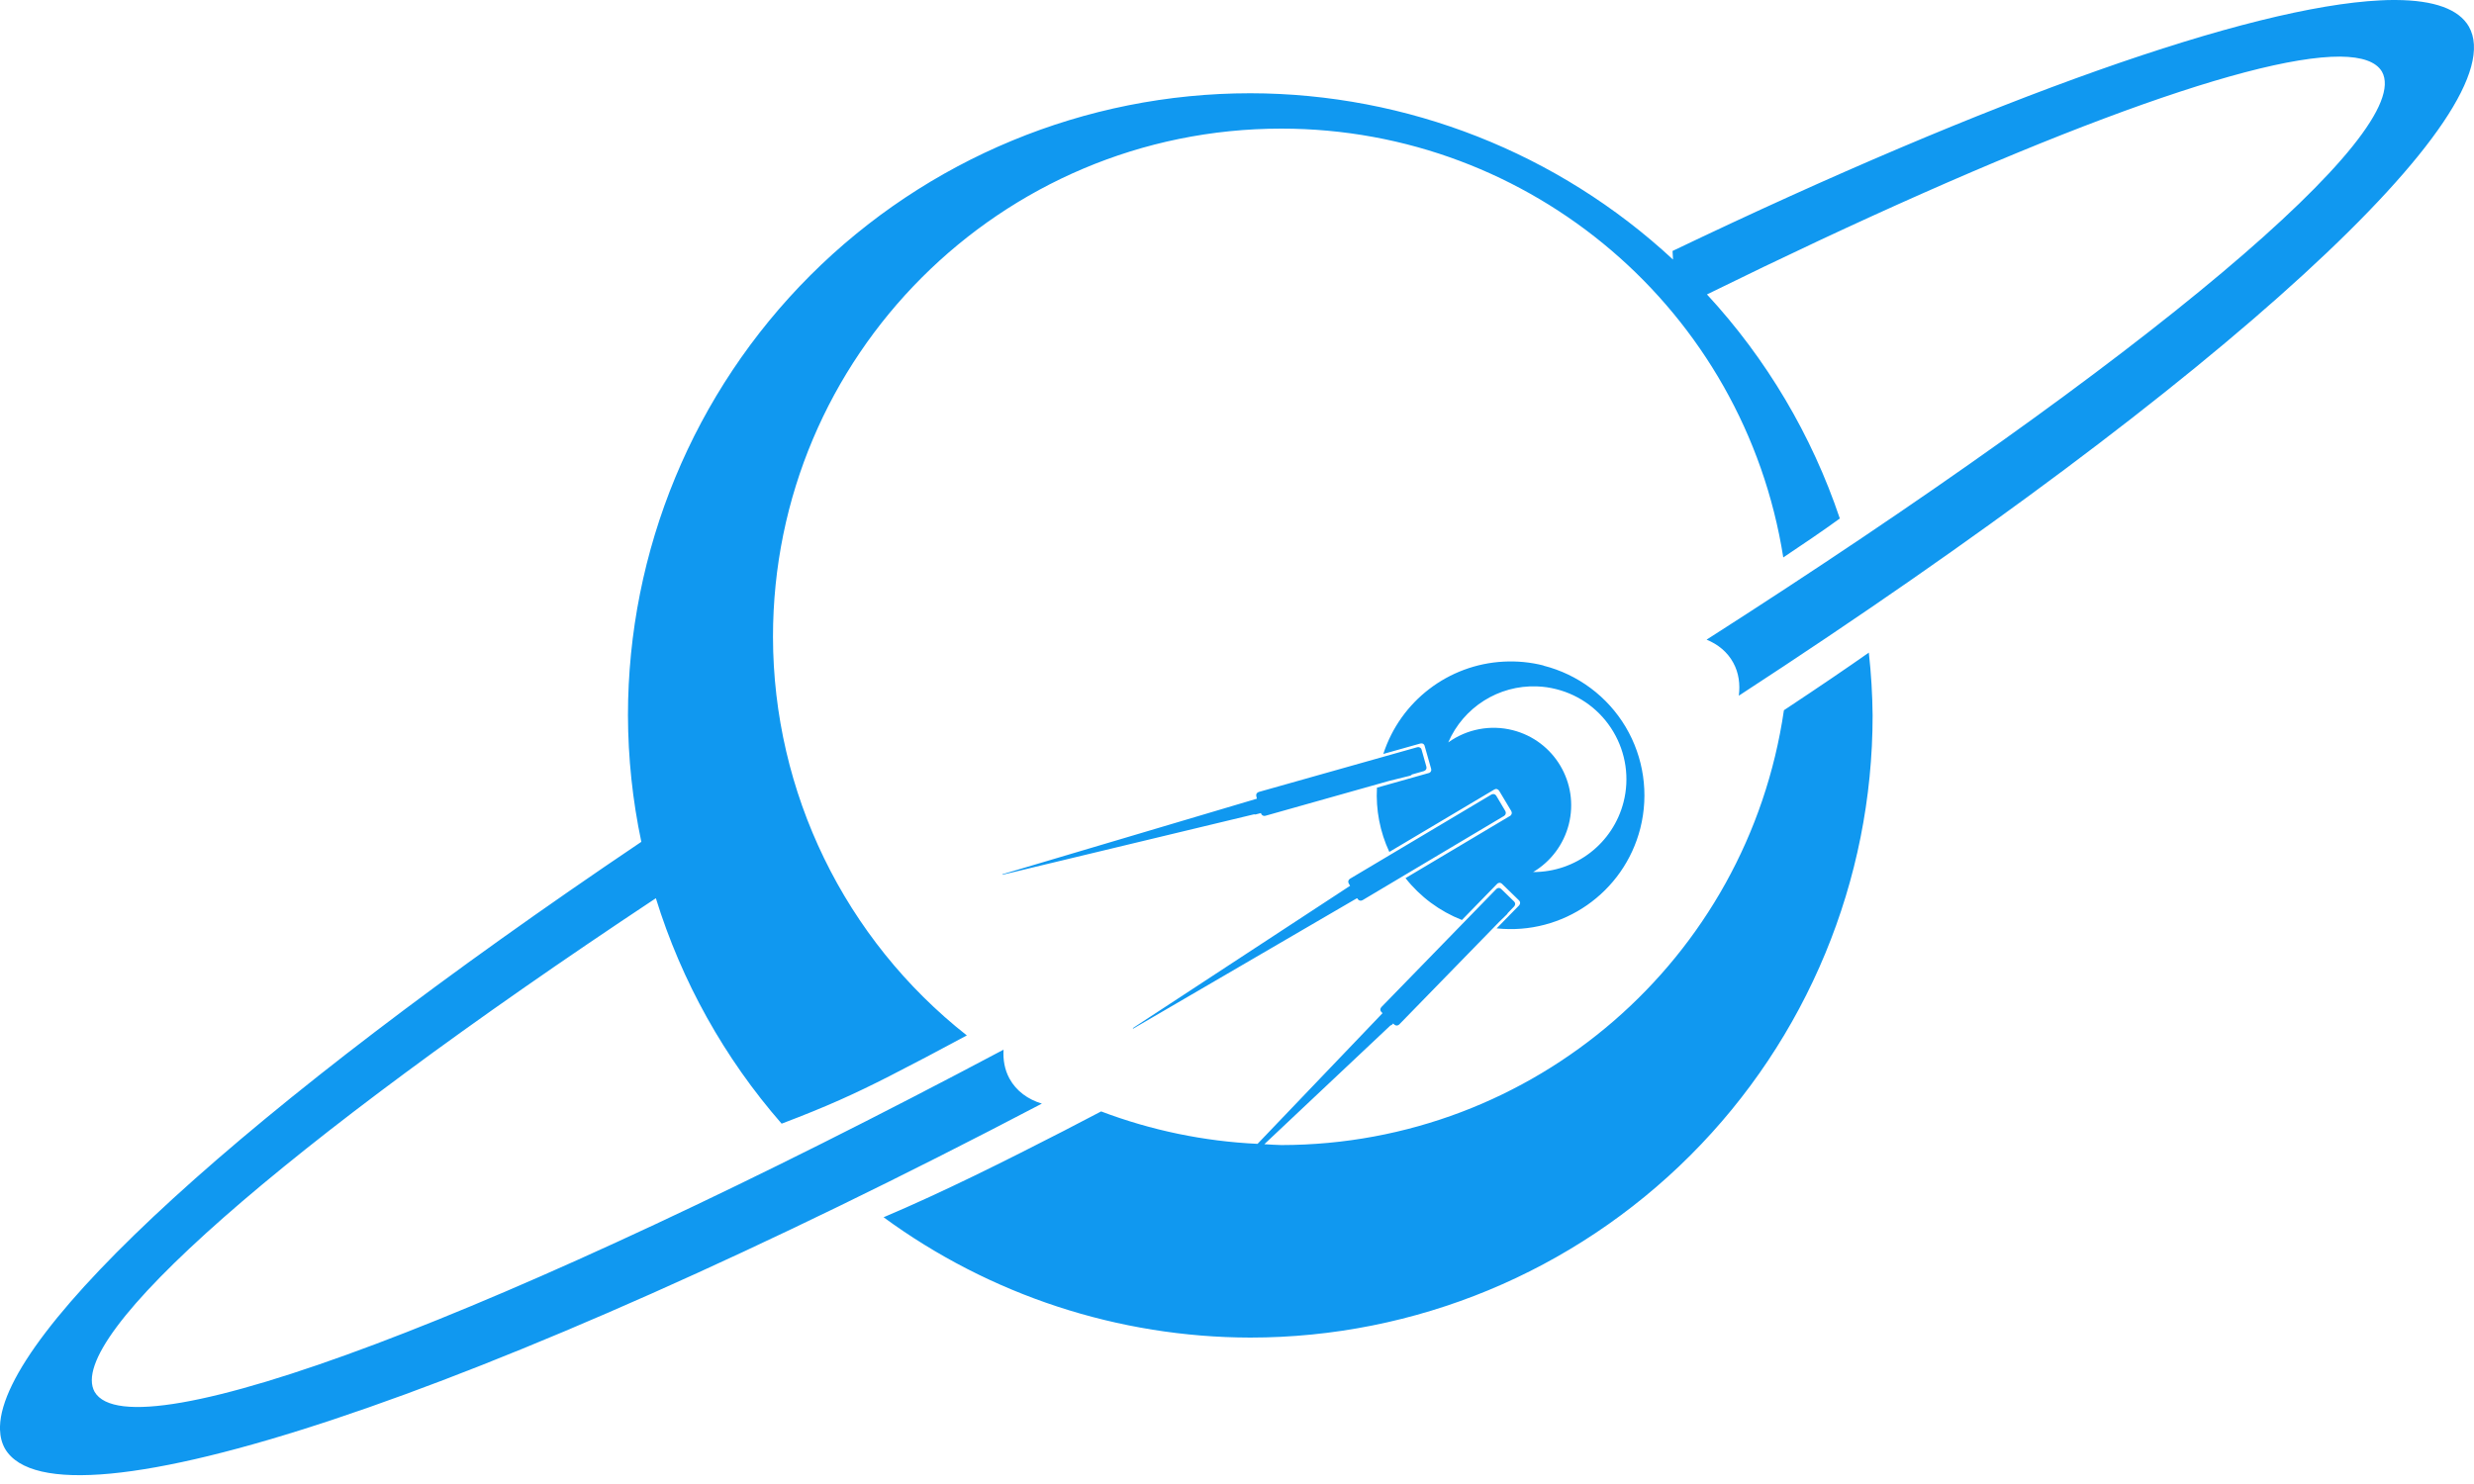 <?xml version="1.0" encoding="UTF-8" standalone="no"?>
<!DOCTYPE svg PUBLIC "-//W3C//DTD SVG 1.1//EN" "http://www.w3.org/Graphics/SVG/1.1/DTD/svg11.dtd">
<svg width="100%" height="100%" viewBox="0 0 135 81" version="1.1" xmlns="http://www.w3.org/2000/svg" xmlns:xlink="http://www.w3.org/1999/xlink" xml:space="preserve" xmlns:serif="http://www.serif.com/" style="fill-rule:evenodd;clip-rule:evenodd;stroke-linejoin:round;stroke-miterlimit:2;">
    <g transform="matrix(1,0,0,-1,0,83.949)">
        <path d="M91.266,70.25C108.754,78.625 122.738,83.578 129.891,83.929C130.125,83.941 130.352,83.949 130.57,83.949L130.73,83.949C132.828,83.937 134.172,83.449 134.719,82.5C137.344,77.894 121.324,63.203 94.883,45.976C94.961,46.605 94.883,47.222 94.582,47.773C94.262,48.363 93.746,48.781 93.125,49.035C117.113,64.375 131.836,76.761 129.977,80.039C129.66,80.574 128.902,80.847 127.703,80.859C122.586,80.887 109.945,76.137 93.145,67.879C96.398,64.359 98.867,60.191 100.395,55.648C99.461,54.972 98.406,54.254 97.309,53.523C95.18,66.996 83.566,76.926 69.922,76.929C54.602,76.929 42.18,64.511 42.18,49.187C42.191,40.699 46.09,32.683 52.758,27.433C51.219,26.605 49.77,25.84 48.535,25.211C46.625,24.238 45.121,23.554 42.652,22.617C39.531,26.191 37.191,30.387 35.789,34.922C15.363,21.383 3.504,10.949 5.164,7.976C7.191,4.523 27.43,12.144 54.762,26.656C54.727,26.105 54.82,25.566 55.082,25.082C55.457,24.394 56.094,23.941 56.852,23.711C26.41,7.75 3.125,0 0.273,4.875C0.102,5.179 0.012,5.527 0,5.918L0,6.101C0.156,11.308 13.414,23.457 34.996,38C34.516,40.269 34.273,42.582 34.266,44.898C34.266,53.906 37.844,62.543 44.211,68.914C50.582,75.281 59.219,78.859 68.227,78.859C76.785,78.847 85.023,75.605 91.293,69.781C91.285,69.937 91.273,70.094 91.266,70.25ZM97.344,45.183C99.363,46.519 100.918,47.582 101.977,48.328C102.105,47.187 102.172,46.043 102.184,44.898C102.184,35.89 98.605,27.254 92.238,20.887C85.867,14.519 77.23,10.941 68.223,10.941C61.027,10.953 54.02,13.254 48.215,17.508C51.512,18.906 54.902,20.609 58.039,22.219C58.746,22.582 59.402,22.929 60.086,23.285C62.82,22.25 65.699,21.652 68.621,21.515L75.441,28.648L75.379,28.715C75.301,28.785 75.305,28.902 75.379,28.98L81.648,35.422C81.695,35.469 81.758,35.488 81.82,35.48C81.824,35.48 81.832,35.476 81.844,35.472C81.871,35.457 81.891,35.453 81.918,35.426L82.621,34.742C82.699,34.668 82.699,34.551 82.621,34.472L82.27,34.105C82.258,34.074 82.246,34.054 82.219,34.031L81.82,33.644L76.352,28.031C76.277,27.957 76.16,27.953 76.082,28.027L76.023,28.086L75.945,28.008C75.914,28.004 75.887,27.984 75.855,27.961L68.992,21.496C69.301,21.476 69.613,21.457 69.922,21.449C83.688,21.465 95.355,31.566 97.344,45.183ZM75.484,42.797C76.418,45.676 79.031,47.679 82.051,47.836C82.781,47.875 83.516,47.804 84.223,47.625L84.223,47.617C86.102,47.14 87.715,45.937 88.707,44.273C89.695,42.609 89.984,40.617 89.508,38.738C88.613,35.222 85.277,32.898 81.668,33.277L82.895,34.531C82.965,34.609 82.969,34.726 82.895,34.797L81.957,35.711C81.93,35.734 81.898,35.754 81.863,35.761C81.801,35.769 81.73,35.75 81.691,35.703L79.773,33.734C78.562,34.211 77.5,34.996 76.695,36.019L82.398,39.414C82.496,39.469 82.52,39.586 82.469,39.676L81.801,40.793C81.773,40.836 81.73,40.867 81.684,40.879C81.637,40.894 81.586,40.883 81.539,40.855L75.812,37.449C75.301,38.543 75.07,39.75 75.137,40.957L77.961,41.754C78.07,41.781 78.125,41.883 78.094,41.984L77.738,43.238C77.723,43.301 77.676,43.351 77.617,43.367C77.582,43.371 77.539,43.379 77.504,43.367L75.484,42.797ZM84.926,46.332C84.578,46.422 84.227,46.472 83.867,46.484C81.777,46.562 79.855,45.344 79.027,43.426C80.043,44.156 81.332,44.402 82.547,44.094C84.812,43.519 86.18,41.219 85.605,38.953C85.328,37.863 84.629,36.926 83.66,36.351C85.984,36.344 88.02,37.918 88.594,40.172C88.926,41.472 88.723,42.855 88.035,44.011C87.348,45.168 86.23,46.004 84.926,46.332ZM68.688,40.722L77.336,43.164C77.375,43.176 77.414,43.172 77.449,43.16C77.504,43.14 77.555,43.101 77.57,43.039L77.836,42.094C77.863,41.996 77.805,41.894 77.703,41.863L77.047,41.676C77.023,41.64 76.984,41.621 76.945,41.609L75.781,41.32L69.051,39.422C68.945,39.39 68.844,39.449 68.812,39.547L68.805,39.57L68.504,39.492C68.473,39.5 68.438,39.504 68.406,39.496L54.703,36.203C54.707,36.211 54.707,36.215 54.703,36.219L54.699,36.226L54.699,36.23L68.586,40.355L68.555,40.488C68.523,40.59 68.582,40.691 68.688,40.722ZM81.391,40.586C81.434,40.609 81.48,40.609 81.523,40.605L81.527,40.605C81.574,40.594 81.617,40.562 81.645,40.519L82.145,39.676C82.195,39.586 82.164,39.469 82.074,39.414L74.352,34.816C74.258,34.761 74.141,34.789 74.086,34.879L74.066,34.918C74.051,34.918 74.02,34.914 74.004,34.898L61.828,27.801C61.832,27.816 61.828,27.82 61.82,27.824L61.816,27.828L61.816,27.832L73.672,35.601L73.598,35.726C73.543,35.816 73.574,35.929 73.664,35.984L81.391,40.586Z" style="fill:rgb(16,152,240);"/>
    </g>
</svg>
